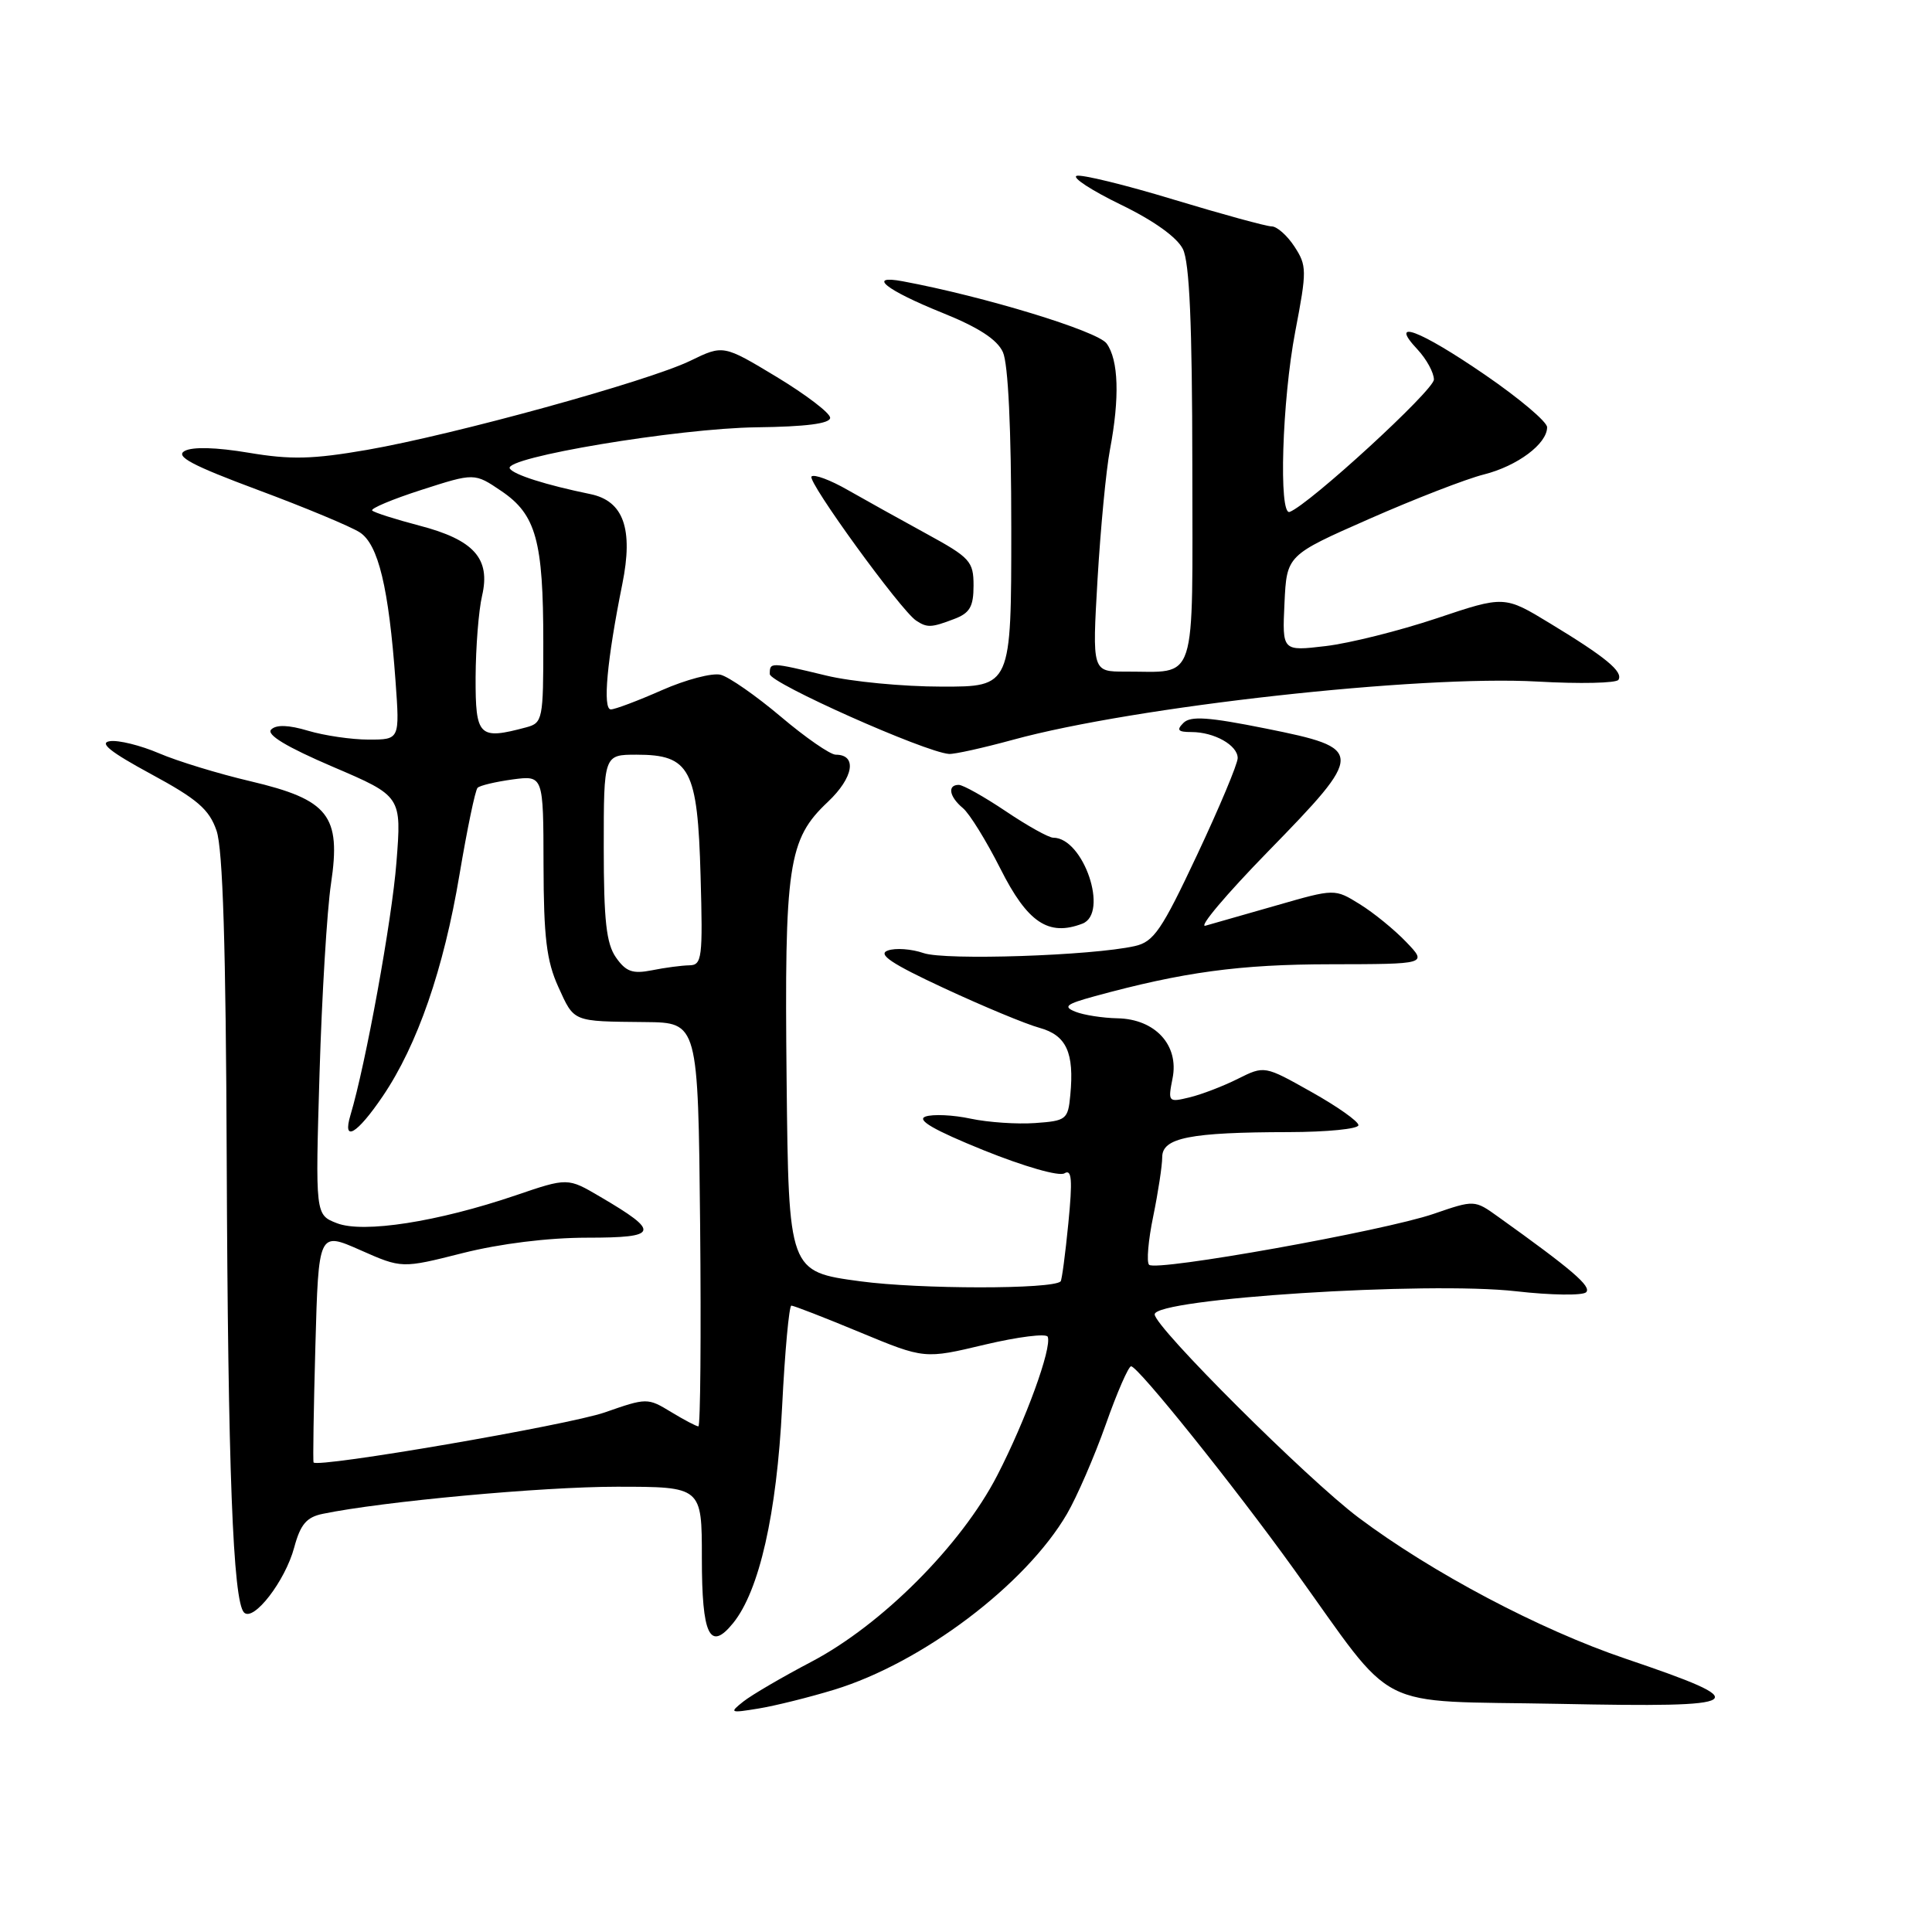 <?xml version="1.0" encoding="UTF-8" standalone="no"?>
<!DOCTYPE svg PUBLIC "-//W3C//DTD SVG 1.1//EN" "http://www.w3.org/Graphics/SVG/1.1/DTD/svg11.dtd" >
<svg xmlns="http://www.w3.org/2000/svg" xmlns:xlink="http://www.w3.org/1999/xlink" version="1.1" viewBox="0 0 256 256">
 <g >
 <path fill="currentColor"
d=" M 110.52 223.90 C 122.18 220.34 135.90 209.99 141.38 200.60 C 142.69 198.35 145.01 193.01 146.52 188.75 C 148.02 184.49 149.54 181.02 149.88 181.04 C 150.83 181.09 163.50 196.89 171.41 207.88 C 185.32 227.20 181.54 225.28 206.60 225.77 C 231.95 226.28 232.81 225.69 215.38 219.78 C 204.03 215.94 189.74 208.39 180.00 201.08 C 173.22 195.99 153.00 175.84 153.00 174.16 C 153.00 172.07 189.12 169.76 200.90 171.10 C 205.54 171.63 209.72 171.68 210.17 171.23 C 210.92 170.48 208.36 168.27 198.53 161.24 C 195.38 158.98 195.38 158.98 189.94 160.85 C 183.38 163.10 153.18 168.51 152.26 167.59 C 151.90 167.24 152.15 164.34 152.81 161.16 C 153.46 157.98 154.00 154.45 154.00 153.32 C 154.00 150.76 157.69 150.03 170.75 150.01 C 175.84 150.00 180.00 149.59 180.00 149.09 C 180.00 148.59 177.20 146.61 173.77 144.69 C 167.55 141.19 167.55 141.19 164.02 142.95 C 162.09 143.92 159.20 145.03 157.61 145.41 C 154.80 146.09 154.75 146.02 155.37 142.88 C 156.25 138.49 153.07 135.03 148.08 134.93 C 146.11 134.89 143.60 134.50 142.50 134.06 C 140.83 133.39 141.24 133.05 145.00 132.02 C 156.76 128.80 164.26 127.78 176.32 127.77 C 189.14 127.75 189.14 127.75 186.32 124.81 C 184.77 123.19 182.01 120.94 180.18 119.81 C 176.86 117.75 176.86 117.75 169.18 119.96 C 164.96 121.17 160.70 122.39 159.73 122.66 C 158.75 122.93 162.48 118.51 168.01 112.84 C 180.89 99.64 180.88 99.18 167.76 96.54 C 160.14 95.01 157.76 94.84 156.81 95.79 C 155.86 96.74 156.09 97.00 157.87 97.00 C 160.90 97.00 164.00 98.75 164.00 100.45 C 164.00 101.22 161.58 106.99 158.62 113.28 C 153.93 123.26 152.88 124.80 150.37 125.36 C 144.66 126.64 125.25 127.28 122.38 126.29 C 120.79 125.74 118.66 125.58 117.64 125.95 C 116.24 126.44 118.12 127.70 125.12 130.95 C 130.26 133.34 135.93 135.70 137.73 136.19 C 141.31 137.18 142.36 139.47 141.82 145.11 C 141.52 148.34 141.29 148.52 137.16 148.81 C 134.77 148.98 130.93 148.72 128.62 148.23 C 126.30 147.73 123.61 147.61 122.63 147.95 C 121.40 148.39 123.74 149.74 130.33 152.41 C 135.72 154.58 140.34 155.91 141.05 155.47 C 142.02 154.87 142.13 156.33 141.56 162.10 C 141.16 166.17 140.70 169.63 140.54 169.79 C 139.49 170.85 121.87 170.84 114.00 169.78 C 104.50 168.50 104.50 168.50 104.23 143.17 C 103.93 114.55 104.42 111.22 109.70 106.25 C 113.11 103.03 113.61 100.00 110.74 100.00 C 110.01 100.00 106.73 97.73 103.46 94.96 C 100.18 92.19 96.59 89.69 95.49 89.41 C 94.38 89.13 90.88 90.05 87.71 91.45 C 84.54 92.85 81.49 94.00 80.94 94.00 C 79.83 94.00 80.43 87.45 82.46 77.39 C 83.94 70.07 82.62 66.37 78.22 65.47 C 72.33 64.26 68.06 62.90 67.55 62.08 C 66.65 60.62 89.87 56.75 100.25 56.62 C 106.78 56.54 109.99 56.13 110.00 55.36 C 110.00 54.74 106.82 52.31 102.92 49.95 C 95.84 45.68 95.84 45.68 91.46 47.81 C 85.87 50.52 60.19 57.60 48.64 59.61 C 41.41 60.86 38.53 60.93 32.95 59.99 C 28.66 59.27 25.50 59.18 24.46 59.76 C 23.19 60.47 25.45 61.67 34.15 64.91 C 40.39 67.23 46.48 69.77 47.67 70.54 C 50.13 72.13 51.51 77.86 52.41 90.25 C 52.97 98.00 52.97 98.00 48.85 98.00 C 46.59 98.00 42.98 97.47 40.83 96.83 C 38.23 96.05 36.60 96.00 35.93 96.67 C 35.26 97.34 37.96 98.97 44.07 101.59 C 53.22 105.50 53.22 105.50 52.53 114.27 C 51.94 121.90 48.45 141.06 46.44 147.75 C 45.33 151.45 47.29 150.31 50.72 145.25 C 55.32 138.45 58.79 128.42 60.89 115.86 C 61.90 109.86 62.97 104.70 63.28 104.39 C 63.58 104.08 65.67 103.59 67.92 103.28 C 72.00 102.74 72.00 102.74 72.02 114.62 C 72.04 124.19 72.42 127.33 73.97 130.75 C 76.12 135.47 75.77 135.33 85.50 135.43 C 92.50 135.50 92.50 135.50 92.77 162.25 C 92.91 176.96 92.81 189.00 92.54 189.00 C 92.27 189.00 90.64 188.14 88.91 187.09 C 85.82 185.21 85.69 185.21 80.14 187.15 C 75.28 188.84 42.03 194.55 41.55 193.78 C 41.45 193.62 41.56 186.68 41.79 178.35 C 42.21 163.20 42.21 163.20 47.73 165.64 C 53.24 168.08 53.24 168.08 61.31 166.04 C 66.27 164.79 72.63 164.00 77.81 164.00 C 87.31 164.00 87.54 163.27 79.52 158.57 C 75.22 156.04 75.22 156.04 68.30 158.40 C 58.00 161.90 48.14 163.44 44.64 162.08 C 41.78 160.97 41.78 160.97 42.34 142.23 C 42.65 131.93 43.33 120.61 43.86 117.09 C 45.21 108.06 43.57 105.97 33.19 103.52 C 28.96 102.53 23.50 100.86 21.06 99.81 C 18.62 98.77 15.70 98.04 14.56 98.21 C 13.08 98.42 14.63 99.65 20.00 102.56 C 26.14 105.88 27.72 107.24 28.69 110.06 C 29.53 112.47 29.93 125.47 30.04 153.50 C 30.20 194.63 30.87 212.21 32.34 213.67 C 33.60 214.92 37.79 209.49 38.98 205.06 C 39.81 201.98 40.62 201.03 42.77 200.59 C 50.70 198.95 71.83 197.00 81.72 197.00 C 93.00 197.00 93.00 197.00 93.00 206.44 C 93.00 216.70 94.05 218.89 97.15 215.06 C 100.61 210.78 102.92 200.61 103.63 186.47 C 104.00 179.06 104.56 173.00 104.86 173.00 C 105.17 173.00 109.27 174.59 113.96 176.54 C 122.50 180.08 122.50 180.08 130.50 178.17 C 134.90 177.13 138.65 176.66 138.83 177.13 C 139.40 178.61 135.91 188.19 132.14 195.50 C 127.38 204.74 116.84 215.30 107.50 220.20 C 103.65 222.22 99.60 224.59 98.50 225.46 C 96.61 226.96 96.72 227.01 100.50 226.39 C 102.70 226.03 107.21 224.91 110.52 223.90 Z  M 143.42 122.39 C 146.97 121.03 143.58 111.00 139.56 111.00 C 138.96 111.00 136.13 109.42 133.28 107.50 C 130.42 105.58 127.61 104.00 127.04 104.00 C 125.50 104.00 125.78 105.57 127.58 107.07 C 128.46 107.79 130.69 111.41 132.56 115.11 C 136.15 122.25 138.93 124.11 143.42 122.39 Z  M 134.24 98.02 C 150.35 93.61 188.04 89.43 203.73 90.31 C 209.35 90.63 214.18 90.52 214.45 90.08 C 215.11 89.01 212.79 87.09 205.42 82.62 C 199.34 78.92 199.34 78.92 190.37 81.93 C 185.43 83.58 178.81 85.24 175.65 85.61 C 169.90 86.29 169.90 86.29 170.20 79.93 C 170.50 73.57 170.50 73.57 181.45 68.75 C 187.47 66.10 194.30 63.45 196.62 62.87 C 201.06 61.75 205.00 58.81 205.00 56.61 C 205.00 55.89 201.29 52.76 196.75 49.65 C 188.08 43.70 183.91 42.14 187.83 46.31 C 189.02 47.59 190.00 49.38 190.00 50.29 C 190.00 51.71 173.49 66.85 170.89 67.83 C 169.41 68.39 169.88 53.05 171.63 43.92 C 173.18 35.83 173.17 35.20 171.52 32.67 C 170.56 31.20 169.20 30.00 168.51 30.00 C 167.82 30.00 161.98 28.40 155.53 26.45 C 149.09 24.49 143.29 23.08 142.66 23.30 C 142.02 23.53 144.65 25.24 148.50 27.11 C 152.88 29.23 155.96 31.44 156.74 33.00 C 157.62 34.79 157.97 42.94 157.99 61.63 C 158.00 91.29 158.76 88.96 149.11 88.99 C 144.72 89.00 144.72 89.00 145.43 76.75 C 145.83 70.01 146.56 62.30 147.07 59.61 C 148.38 52.71 148.22 47.69 146.63 45.51 C 145.42 43.86 130.41 39.28 119.61 37.27 C 114.80 36.38 117.40 38.44 124.84 41.44 C 129.64 43.37 132.13 44.98 132.89 46.66 C 133.59 48.19 134.00 56.85 134.00 70.05 C 134.00 91.00 134.00 91.00 124.75 90.98 C 119.66 90.98 112.80 90.32 109.50 89.52 C 102.03 87.72 102.00 87.72 102.00 89.32 C 102.00 90.50 122.54 99.66 125.74 99.90 C 126.42 99.96 130.25 99.11 134.24 98.02 Z  M 126.43 82.02 C 128.51 81.24 129.00 80.38 129.00 77.59 C 129.00 74.38 128.55 73.89 122.75 70.72 C 119.31 68.84 114.62 66.23 112.32 64.92 C 110.02 63.60 107.87 62.80 107.53 63.14 C 106.92 63.75 119.35 80.88 121.39 82.23 C 122.85 83.20 123.40 83.18 126.43 82.02 Z  M 81.62 126.87 C 80.34 125.04 80.00 121.99 80.00 112.28 C 80.00 100.00 80.00 100.00 84.35 100.00 C 91.43 100.00 92.44 101.90 92.83 116.05 C 93.14 126.97 93.02 127.89 91.33 127.91 C 90.32 127.93 88.09 128.22 86.37 128.57 C 83.83 129.07 82.94 128.76 81.62 126.87 Z  M 63.02 89.75 C 63.04 85.76 63.42 80.89 63.88 78.93 C 65.02 74.01 62.81 71.53 55.55 69.64 C 52.39 68.81 49.59 67.92 49.32 67.65 C 49.05 67.39 51.99 66.15 55.85 64.91 C 62.87 62.65 62.87 62.65 66.44 65.07 C 71.03 68.18 71.99 71.65 71.99 85.13 C 72.00 95.32 71.90 95.79 69.75 96.37 C 63.45 98.06 63.00 97.62 63.02 89.75 Z "/>
</g>
</svg>